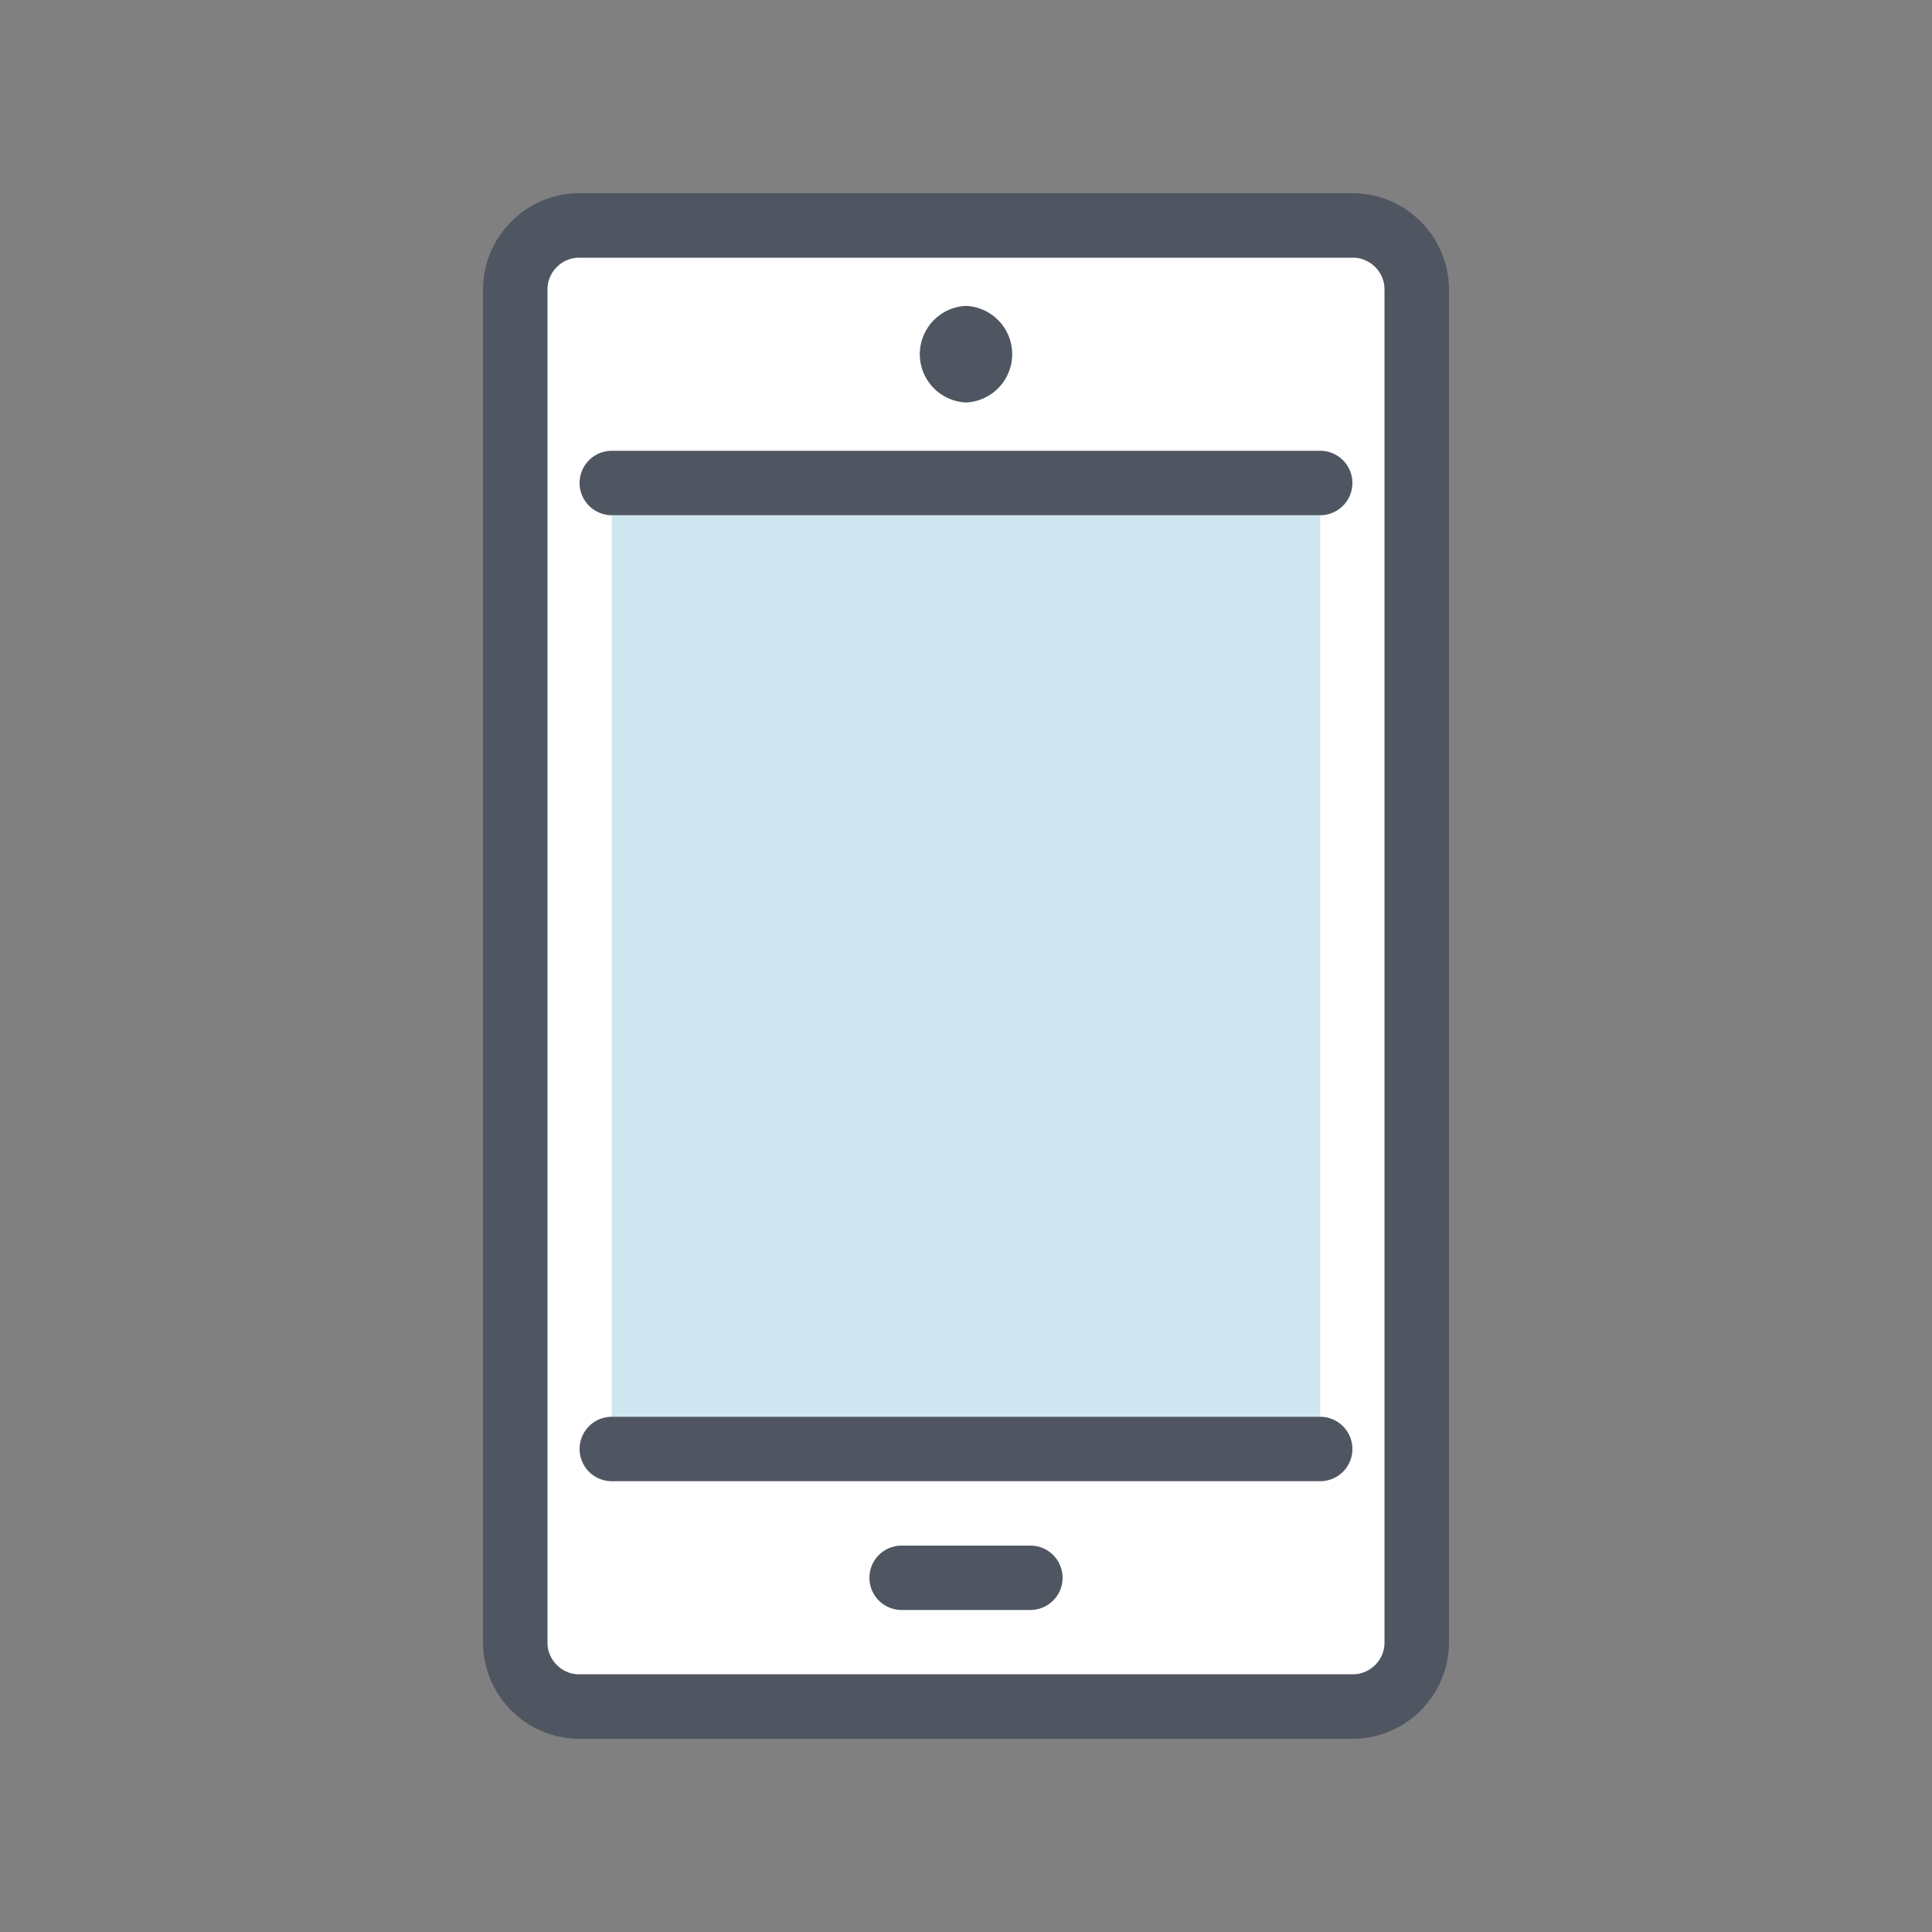 <svg xmlns="http://www.w3.org/2000/svg" width="40" height="40" fill="none"><rect width="100%" height="100%" fill="#808080" stroke="none"/><path fill-rule="evenodd" clip-rule="evenodd" d="M11.333 34.667h17.334V5.333H11.333v29.334Z" fill="#fff"/><path fill-rule="evenodd" clip-rule="evenodd" d="M12.667 30h14.666V10H12.667v20Z" fill="#CFE6F0"/><path fill-rule="evenodd" clip-rule="evenodd" d="M12 5.333a.667.667 0 0 0-.667.667v28c0 .368.299.667.667.667h16a.667.667 0 0 0 .667-.667V6A.667.667 0 0 0 28 5.333H12ZM28 36H12c-1.103 0-2-.897-2-2V6c0-1.103.897-2 2-2h16c1.103 0 2 .897 2 2v28c0 1.103-.897 2-2 2Z" fill="#4F5661"/><path fill-rule="evenodd" clip-rule="evenodd" d="M27.333 10.667H12.667a.666.666 0 1 1 0-1.334h14.666a.666.666 0 1 1 0 1.334Zm0 20H12.667a.666.666 0 1 1 0-1.334h14.666a.666.666 0 1 1 0 1.334Zm-6 2.666h-2.666a.666.666 0 1 1 0-1.333h2.666a.666.666 0 1 1 0 1.333ZM20 8.333a1.001 1.001 0 0 1 0-2 1.001 1.001 0 0 1 0 2Z" fill="#4F5661"/></svg>